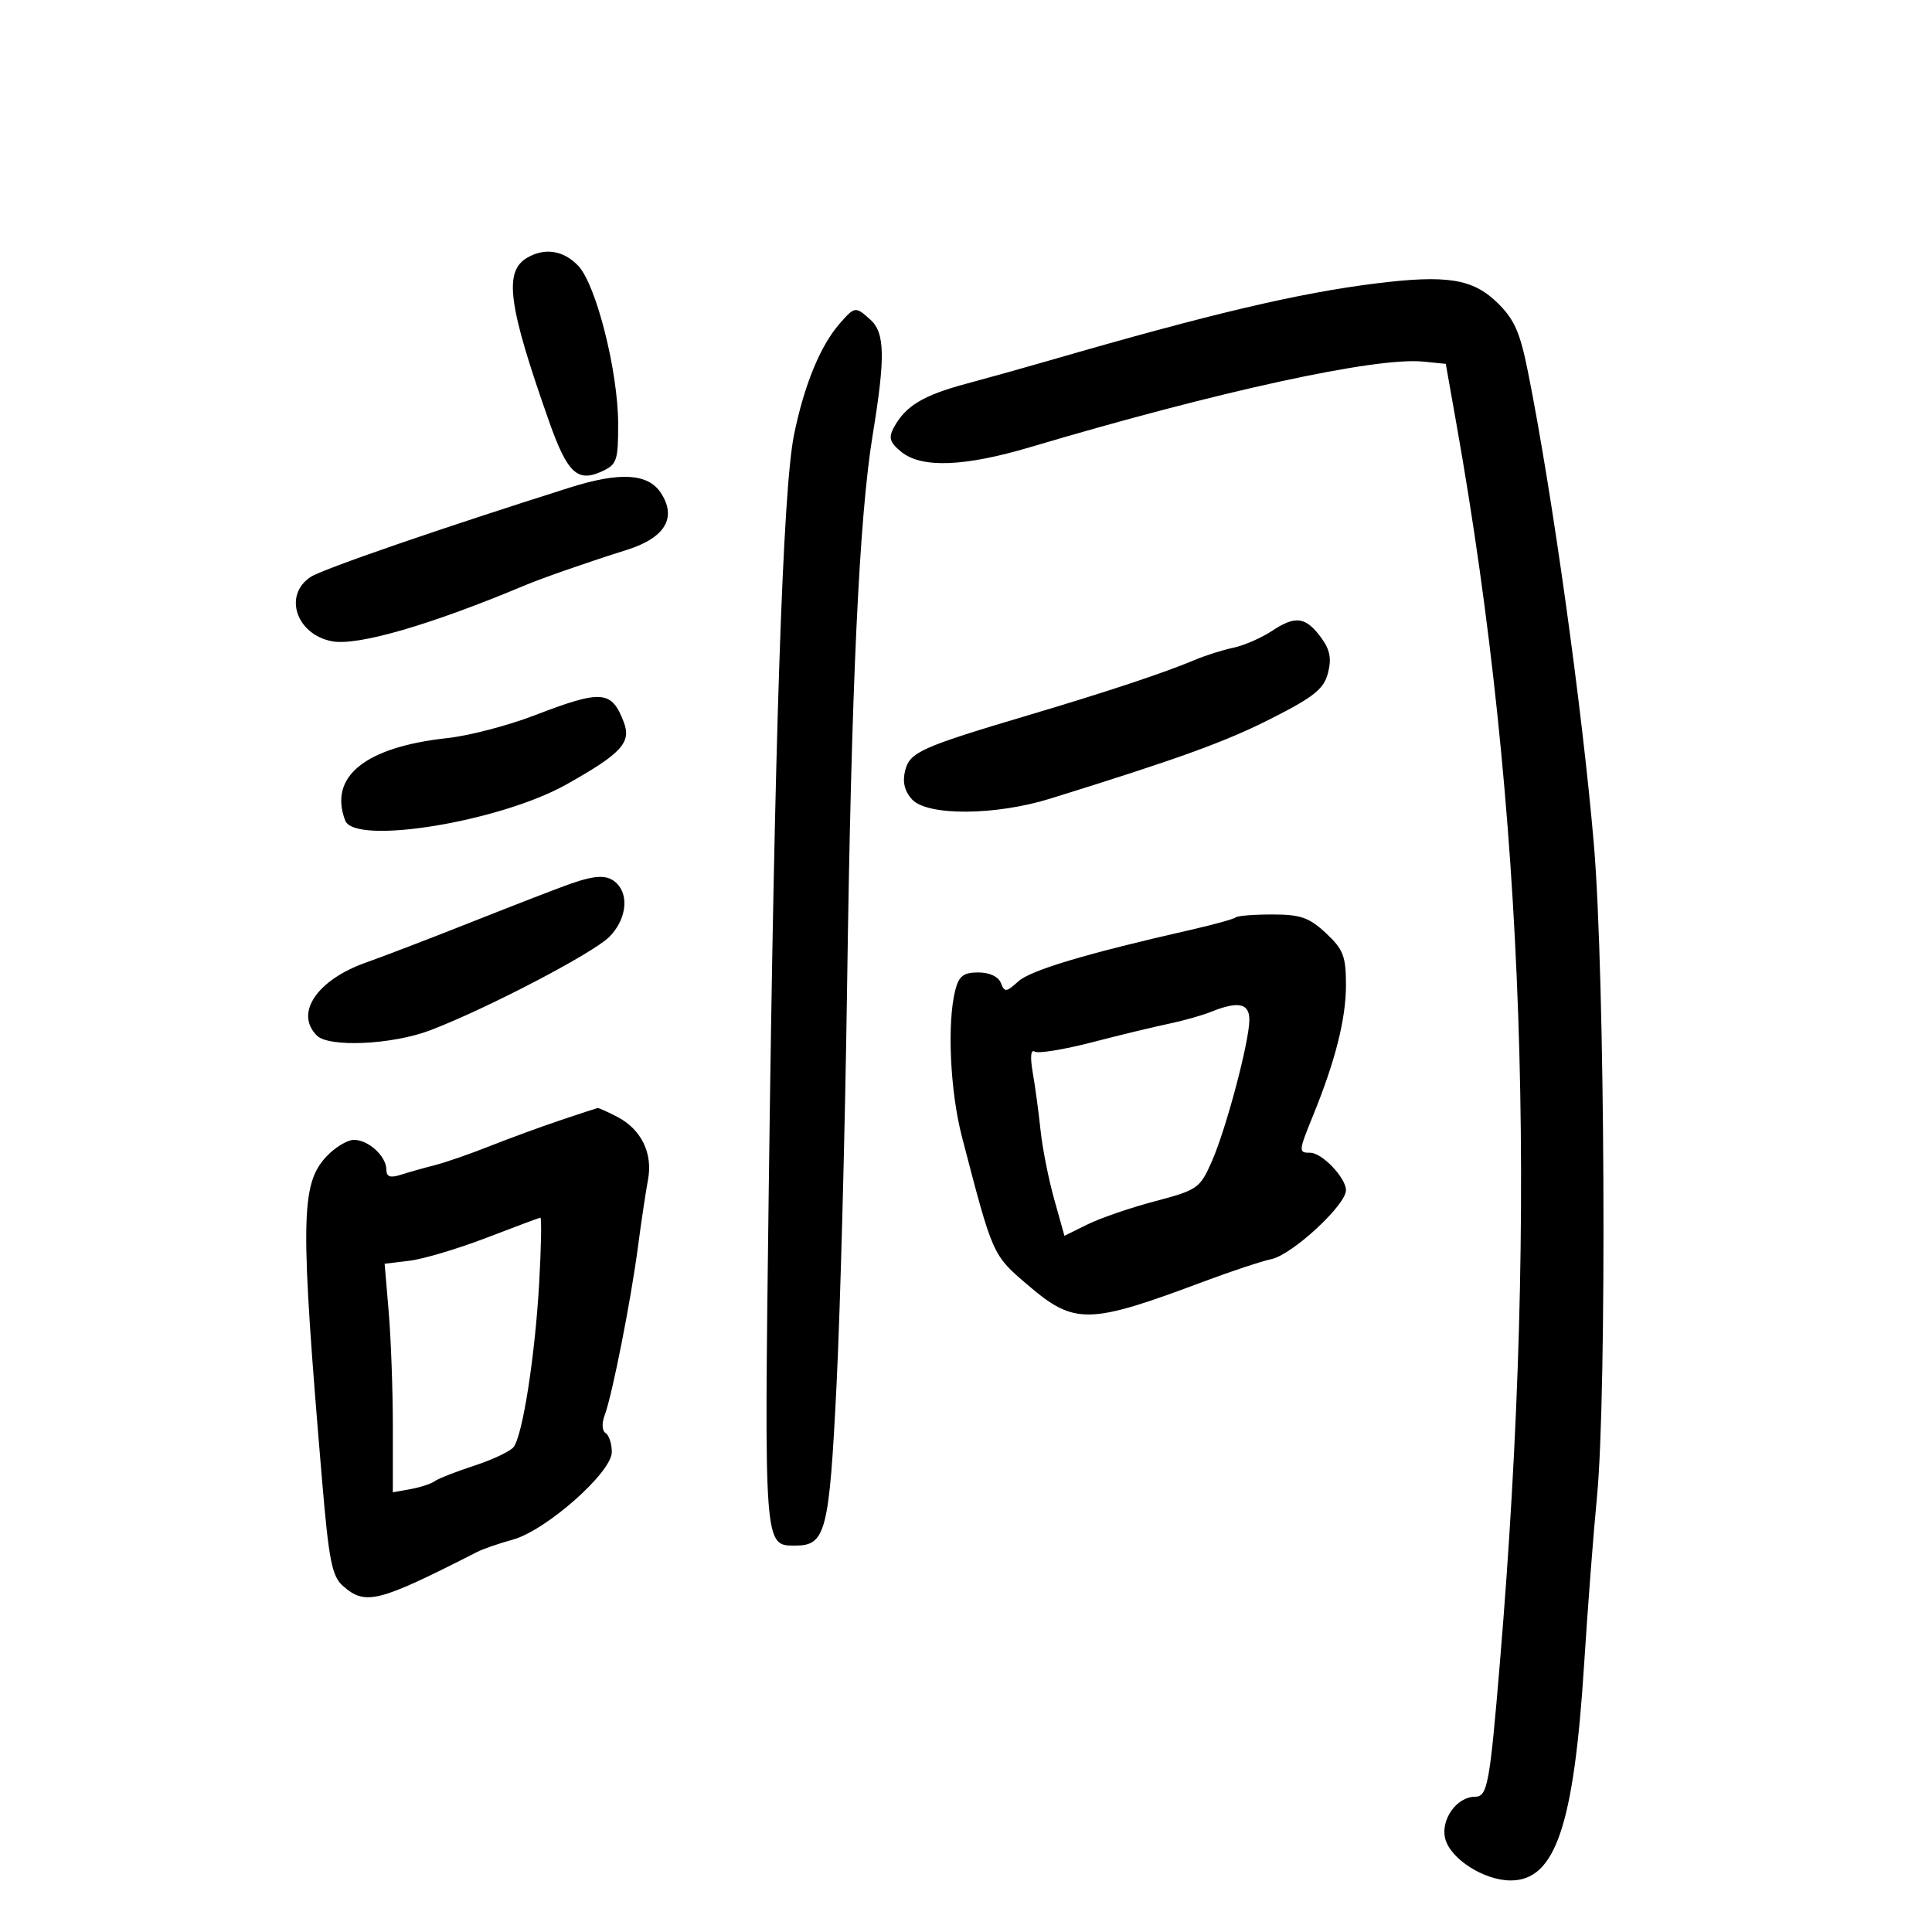 <svg xmlns="http://www.w3.org/2000/svg" width="300" height="300" viewBox="0 0 300 300" version="1.1">
	<path d="M 81.862 40.018 C 78.191 42.161, 78.893 47.401, 85.269 65.463 C 88.084 73.437, 89.657 74.933, 93.422 73.217 C 95.797 72.136, 95.999 71.548, 95.985 65.771 C 95.965 57.650, 92.582 44.248, 89.806 41.293 C 87.542 38.884, 84.610 38.413, 81.862 40.018 M 213.731 44.001 C 201.661 45.494, 187.941 48.730, 163 55.963 C 159.425 57, 153.575 58.635, 150 59.597 C 143.300 61.400, 140.576 63.056, 138.774 66.422 C 137.938 67.985, 138.173 68.722, 139.978 70.183 C 143.115 72.724, 149.744 72.473, 160 69.426 C 189.268 60.729, 213.687 55.414, 221 56.149 L 224.500 56.500 226.184 66 C 236.734 125.509, 238.877 186.606, 232.918 258 C 231.317 277.191, 230.981 279, 229.019 279 C 226.205 279, 223.674 282.564, 224.408 285.491 C 225.200 288.646, 230.429 291.991, 234.576 291.996 C 241.500 292.005, 244.386 283.526, 245.977 258.500 C 246.536 249.700, 247.434 238, 247.971 232.500 C 249.538 216.471, 249.231 151.350, 247.494 131.077 C 245.682 109.926, 241.028 76.560, 237.278 57.821 C 236.019 51.531, 235.147 49.565, 232.456 46.958 C 228.673 43.290, 224.628 42.652, 213.731 44.001 M 130.382 50.250 C 127.375 53.692, 124.876 59.777, 123.298 67.500 C 121.551 76.052, 120.259 114.707, 119.364 185.222 C 118.664 240.424, 118.632 240, 123.467 240 C 128.231 240, 128.760 237.944, 129.900 215 C 130.488 203.175, 131.226 175.275, 131.539 153 C 132.196 106.429, 133.409 80.326, 135.515 67.500 C 137.486 55.494, 137.412 51.683, 135.171 49.655 C 132.841 47.546, 132.733 47.560, 130.382 50.250 M 88.500 75.703 C 68.397 82.055, 50.142 88.349, 48.250 89.581 C 43.950 92.381, 45.993 98.533, 51.569 99.579 C 55.543 100.325, 66.826 97.050, 81.500 90.893 C 84.266 89.733, 91.564 87.194, 97.295 85.398 C 103.269 83.526, 105.148 80.400, 102.619 76.541 C 100.628 73.503, 96.280 73.245, 88.500 75.703 M 197.520 97.963 C 195.880 99.052, 193.180 100.228, 191.520 100.577 C 189.859 100.926, 187.150 101.785, 185.500 102.486 C 181.032 104.385, 171.787 107.459, 160 110.962 C 142.966 116.026, 141.271 116.784, 140.548 119.663 C 140.112 121.404, 140.454 122.844, 141.606 124.118 C 143.961 126.719, 154.529 126.665, 163.085 124.008 C 183.133 117.781, 190.295 115.185, 197.466 111.544 C 204.048 108.202, 205.566 106.979, 206.208 104.500 C 206.788 102.256, 206.518 100.870, 205.136 99 C 202.740 95.758, 201.164 95.544, 197.520 97.963 M 83.013 111.077 C 78.896 112.660, 72.821 114.247, 69.513 114.604 C 56.703 115.988, 50.988 120.592, 53.607 127.418 C 55.090 131.284, 77.592 127.614, 87.925 121.821 C 96.471 117.031, 98.067 115.307, 96.870 112.159 C 94.975 107.173, 93.476 107.056, 83.013 111.077 M 88.500 137.260 C 86.850 137.836, 80.100 140.448, 73.500 143.065 C 66.900 145.683, 59.439 148.547, 56.919 149.430 C 49.236 152.124, 45.713 157.313, 49.200 160.800 C 51.077 162.677, 60.912 162.223, 66.791 159.988 C 75.473 156.688, 92.044 148.047, 94.610 145.481 C 97.188 142.903, 97.730 139.130, 95.800 137.200 C 94.399 135.799, 92.643 135.814, 88.500 137.260 M 191.885 142.448 C 191.639 142.694, 188.526 143.558, 184.969 144.367 C 168.648 148.079, 160.046 150.648, 158.126 152.386 C 156.243 154.090, 155.981 154.114, 155.414 152.636 C 155.034 151.646, 153.650 151, 151.912 151 C 149.614 151, 148.897 151.551, 148.335 153.750 C 147.044 158.797, 147.525 169.423, 149.365 176.500 C 154.189 195.053, 154.092 194.836, 159.615 199.554 C 166.868 205.750, 169.035 205.704, 187 198.966 C 191.125 197.419, 195.828 195.862, 197.451 195.507 C 200.697 194.796, 209 187.113, 209 184.820 C 209 182.894, 205.294 179, 203.461 179 C 201.603 179, 201.617 178.811, 203.906 173.185 C 207.367 164.676, 209 158.193, 209 152.963 C 209 148.479, 208.593 147.422, 205.894 144.901 C 203.287 142.466, 201.949 142, 197.561 142 C 194.686 142, 192.132 142.202, 191.885 142.448 M 188 157.132 C 186.625 157.685, 183.700 158.510, 181.500 158.965 C 179.300 159.419, 173.933 160.716, 169.574 161.846 C 165.214 162.976, 161.206 163.627, 160.667 163.294 C 160.050 162.913, 159.940 164.131, 160.371 166.595 C 160.747 168.743, 161.289 172.750, 161.575 175.500 C 161.861 178.250, 162.813 183.064, 163.690 186.198 L 165.285 191.895 168.892 190.114 C 170.877 189.134, 175.591 187.518, 179.370 186.523 C 185.927 184.795, 186.326 184.516, 188.153 180.388 C 190.390 175.329, 194 161.719, 194 158.340 C 194 155.769, 192.260 155.419, 188 157.132 M 87 173.957 C 83.975 174.974, 79.025 176.789, 76 177.989 C 72.975 179.190, 69.150 180.514, 67.500 180.932 C 65.850 181.350, 63.487 182.016, 62.250 182.413 C 60.598 182.943, 60 182.737, 60 181.639 C 60 179.555, 57.229 177, 54.969 177 C 53.931 177, 51.994 178.172, 50.666 179.605 C 46.667 183.917, 46.596 189.525, 50.022 230 C 51.061 242.273, 51.554 244.769, 53.236 246.250 C 56.742 249.340, 58.654 248.857, 74.118 240.973 C 75.007 240.519, 77.482 239.666, 79.618 239.077 C 84.808 237.645, 95 228.634, 95 225.476 C 95 224.179, 94.567 222.851, 94.038 222.524 C 93.474 222.175, 93.420 221.013, 93.907 219.715 C 95.072 216.609, 97.964 201.951, 99.069 193.550 C 99.580 189.672, 100.279 185.001, 100.624 183.169 C 101.395 179.069, 99.567 175.344, 95.835 173.415 C 94.330 172.637, 92.964 172.024, 92.800 172.054 C 92.635 172.083, 90.025 172.940, 87 173.957 M 75.500 192.218 C 71.100 193.907, 65.751 195.502, 63.613 195.763 L 59.726 196.236 60.363 203.769 C 60.713 207.912, 61 215.896, 61 221.512 L 61 231.723 63.750 231.227 C 65.263 230.955, 66.950 230.402, 67.500 229.998 C 68.050 229.595, 70.828 228.505, 73.673 227.578 C 76.518 226.650, 79.255 225.353, 79.755 224.695 C 81.167 222.839, 83.080 210.563, 83.721 199.255 C 84.040 193.615, 84.121 189.033, 83.901 189.073 C 83.680 189.114, 79.900 190.529, 75.500 192.218" stroke="none" fill="black" fill-rule="evenodd"/>
</svg>